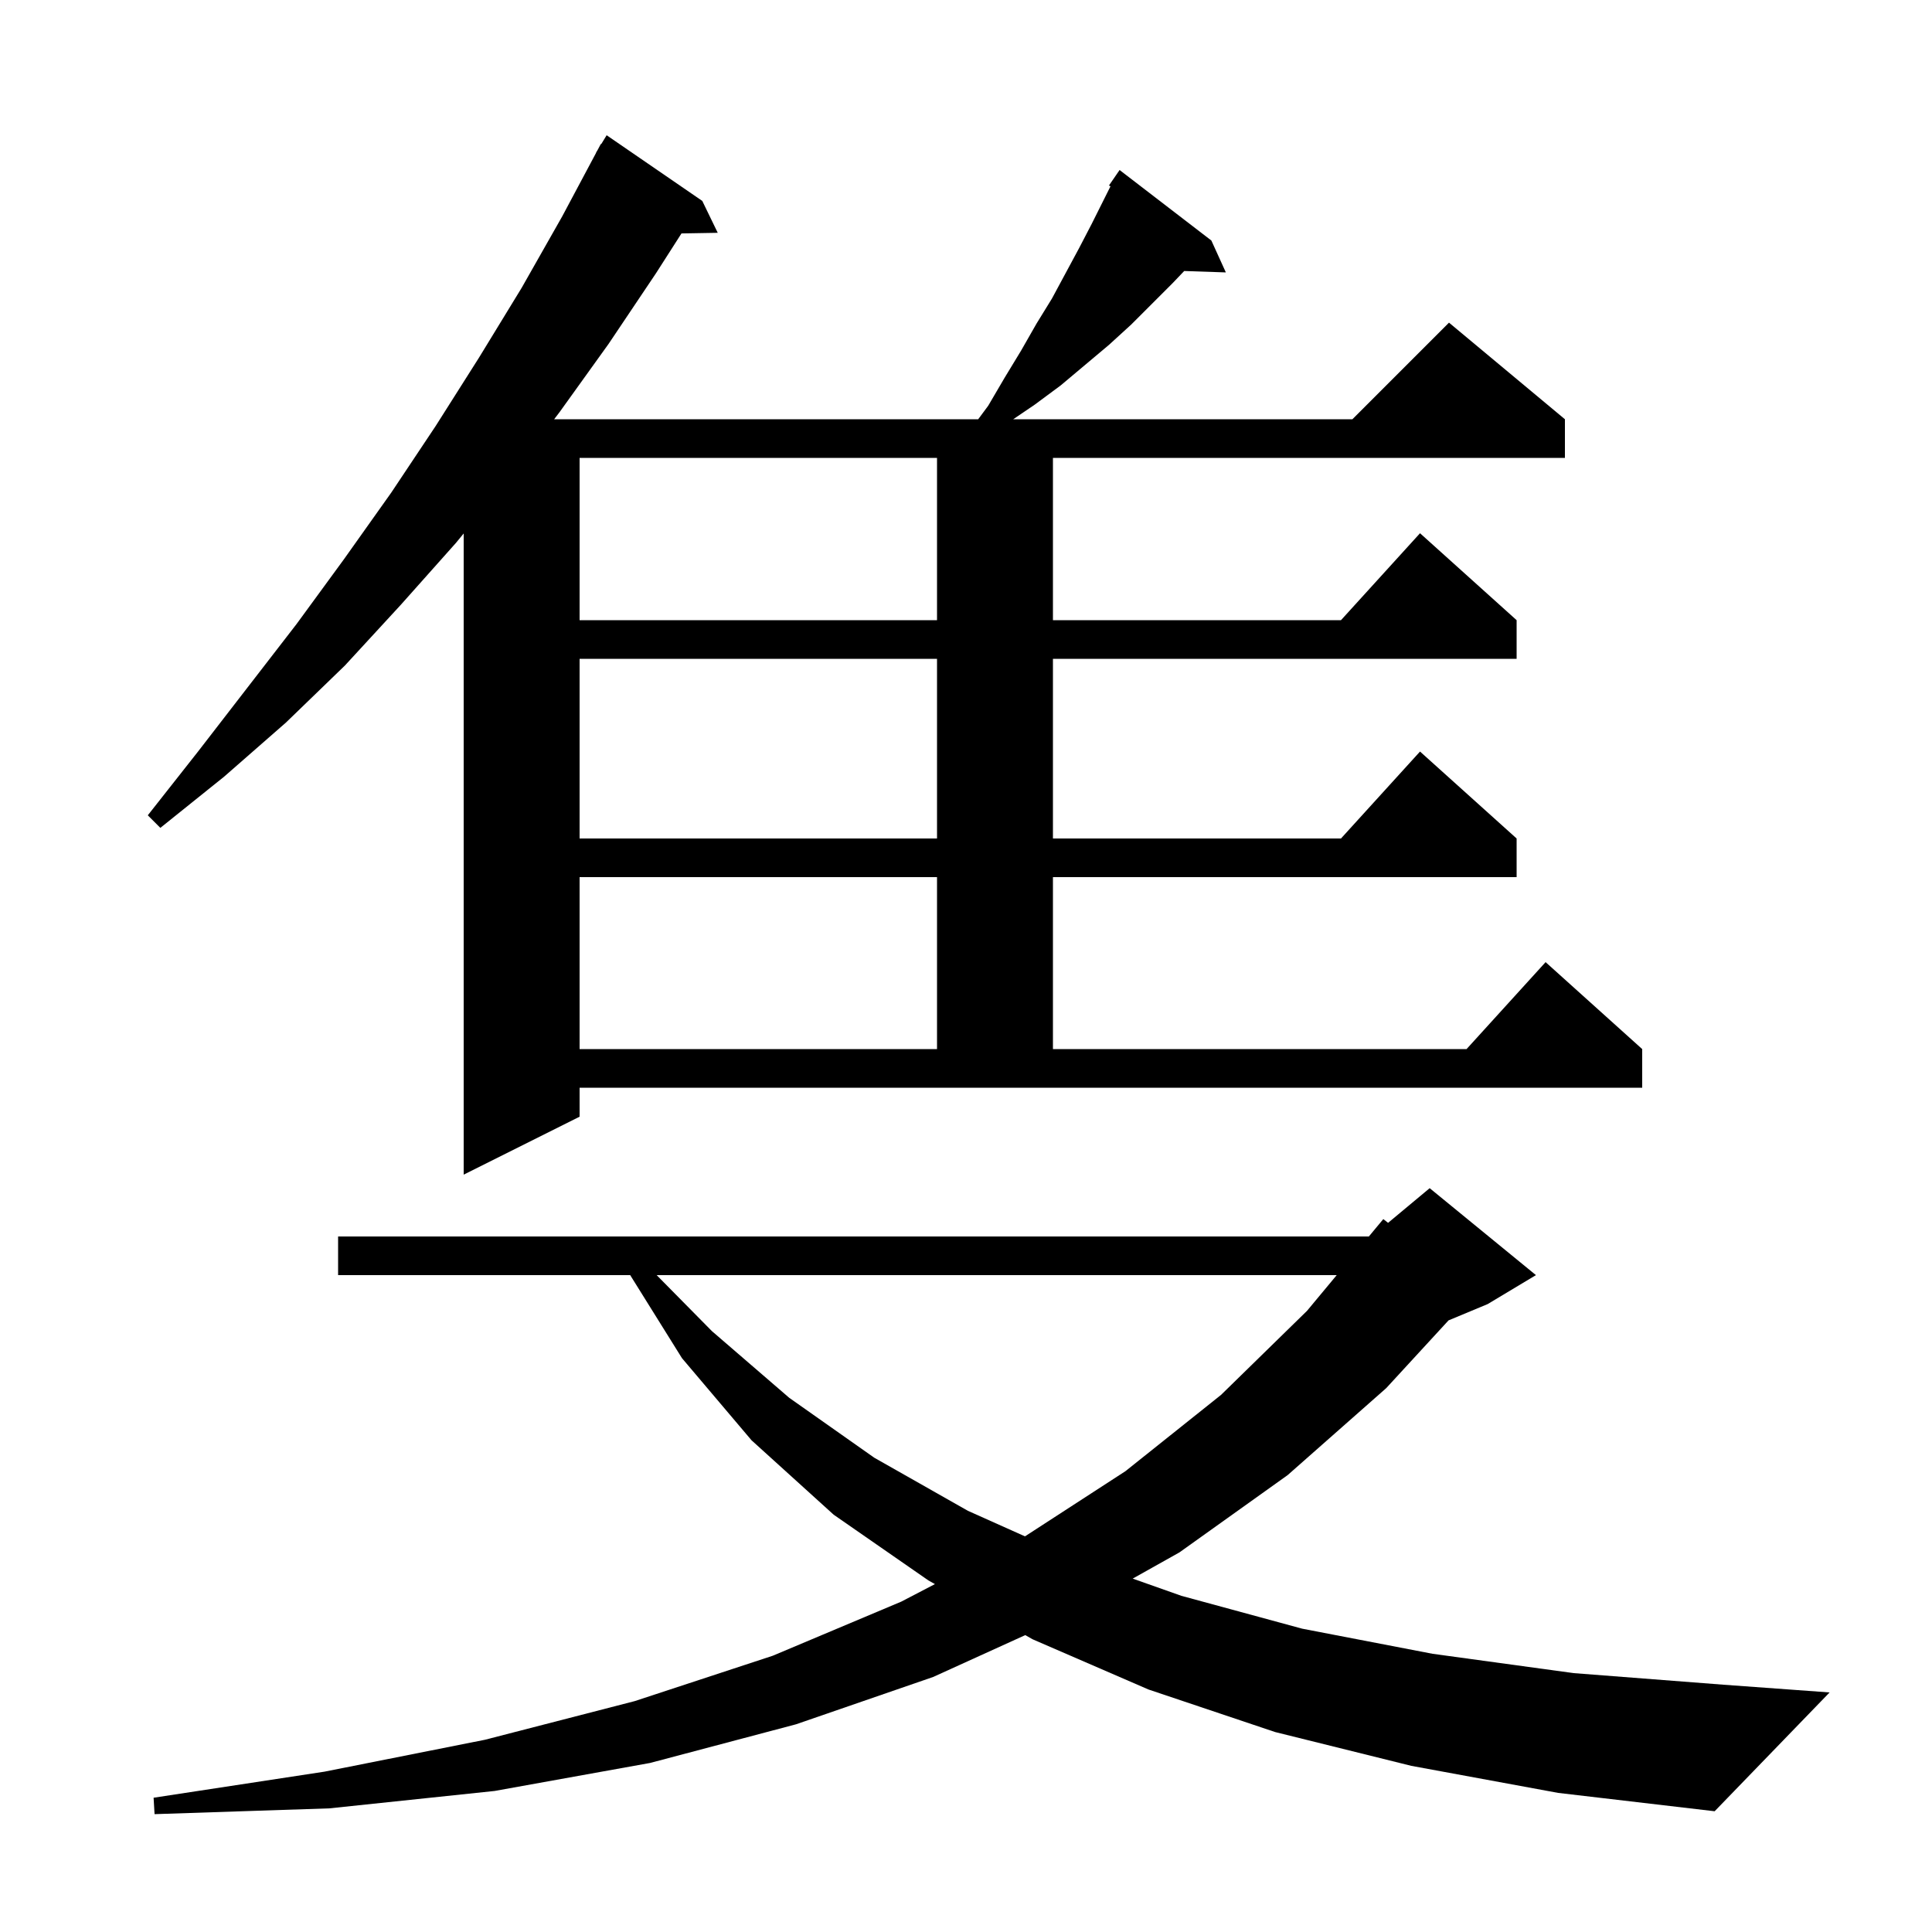 <svg xmlns="http://www.w3.org/2000/svg" xmlns:xlink="http://www.w3.org/1999/xlink" version="1.1" baseProfile="full" viewBox="0 0 200 200" width="200" height="200">
<g fill="black">
<path d="M 146.1 182.8 L 132.0 179.3 L 118.9 174.9 L 106.9 169.7 L 106.133 169.267 L 96.6 173.6 L 82.4 178.5 L 67.3 182.5 L 51.2 185.4 L 34.1 187.2 L 16.0 187.8 L 15.9 186.1 L 33.6 183.4 L 50.2 180.1 L 65.7 176.1 L 80.0 171.4 L 93.3 165.8 L 96.784 163.986 L 96.1 163.6 L 86.3 156.8 L 77.8 149.1 L 70.6 140.6 L 65.237 132.0 L 35.0 132.0 L 35.0 128.0 L 141.703 128.0 L 143.2 126.2 L 143.693 126.589 L 148.0 123.0 L 159.0 132.0 L 154.0 135.0 L 149.952 136.686 L 143.5 143.7 L 133.3 152.7 L 122.1 160.7 L 117.256 163.417 L 122.3 165.2 L 134.8 168.6 L 148.3 171.2 L 162.9 173.2 L 178.4 174.4 L 189.4 175.2 L 177.5 187.5 L 161.3 185.6 Z M 67.977 132.0 L 73.7 137.8 L 81.7 144.7 L 90.5 150.9 L 100.2 156.4 L 106.105 159.043 L 116.5 152.3 L 126.4 144.4 L 135.3 135.7 L 138.377 132.0 Z M 102.3 42.0 L 104.0 39.1 L 105.7 36.3 L 107.3 33.5 L 108.9 30.9 L 111.7 25.7 L 113.0 23.2 L 114.958 19.285 L 114.8 19.2 L 115.9 17.6 L 125.4 24.9 L 126.9 28.2 L 122.589 28.054 L 121.4 29.3 L 117.1 33.6 L 114.8 35.7 L 109.8 39.9 L 107.1 41.9 L 104.889 43.4 L 140.0 43.4 L 150.0 33.4 L 162.0 43.4 L 162.0 47.4 L 109.0 47.4 L 109.0 64.2 L 138.818 64.2 L 147.0 55.2 L 157.0 64.2 L 157.0 68.2 L 109.0 68.2 L 109.0 86.8 L 138.818 86.8 L 147.0 77.8 L 157.0 86.8 L 157.0 90.8 L 109.0 90.8 L 109.0 108.6 L 151.818 108.6 L 160.0 99.6 L 170.0 108.6 L 170.0 112.6 L 60.0 112.6 L 60.0 115.6 L 48.0 121.6 L 48.0 55.225 L 47.2 56.2 L 41.5 62.6 L 35.7 68.9 L 29.6 74.8 L 23.2 80.4 L 16.6 85.7 L 15.3 84.4 L 20.5 77.8 L 30.7 64.6 L 35.6 57.9 L 40.5 51.0 L 45.1 44.1 L 49.6 37.0 L 54.0 29.8 L 58.2 22.4 L 61.716 15.807 L 61.7 15.8 L 61.857 15.543 L 62.2 14.9 L 62.237 14.921 L 62.8 14.0 L 72.7 20.8 L 74.3 24.1 L 70.547 24.165 L 67.9 28.3 L 63.0 35.6 L 57.9 42.7 L 57.365 43.4 L 101.263 43.4 Z M 60.0 90.8 L 60.0 108.6 L 97.0 108.6 L 97.0 90.8 Z M 60.0 68.2 L 60.0 86.8 L 97.0 86.8 L 97.0 68.2 Z M 60.0 47.4 L 60.0 64.2 L 97.0 64.2 L 97.0 47.4 Z " />
</g>
</svg>
